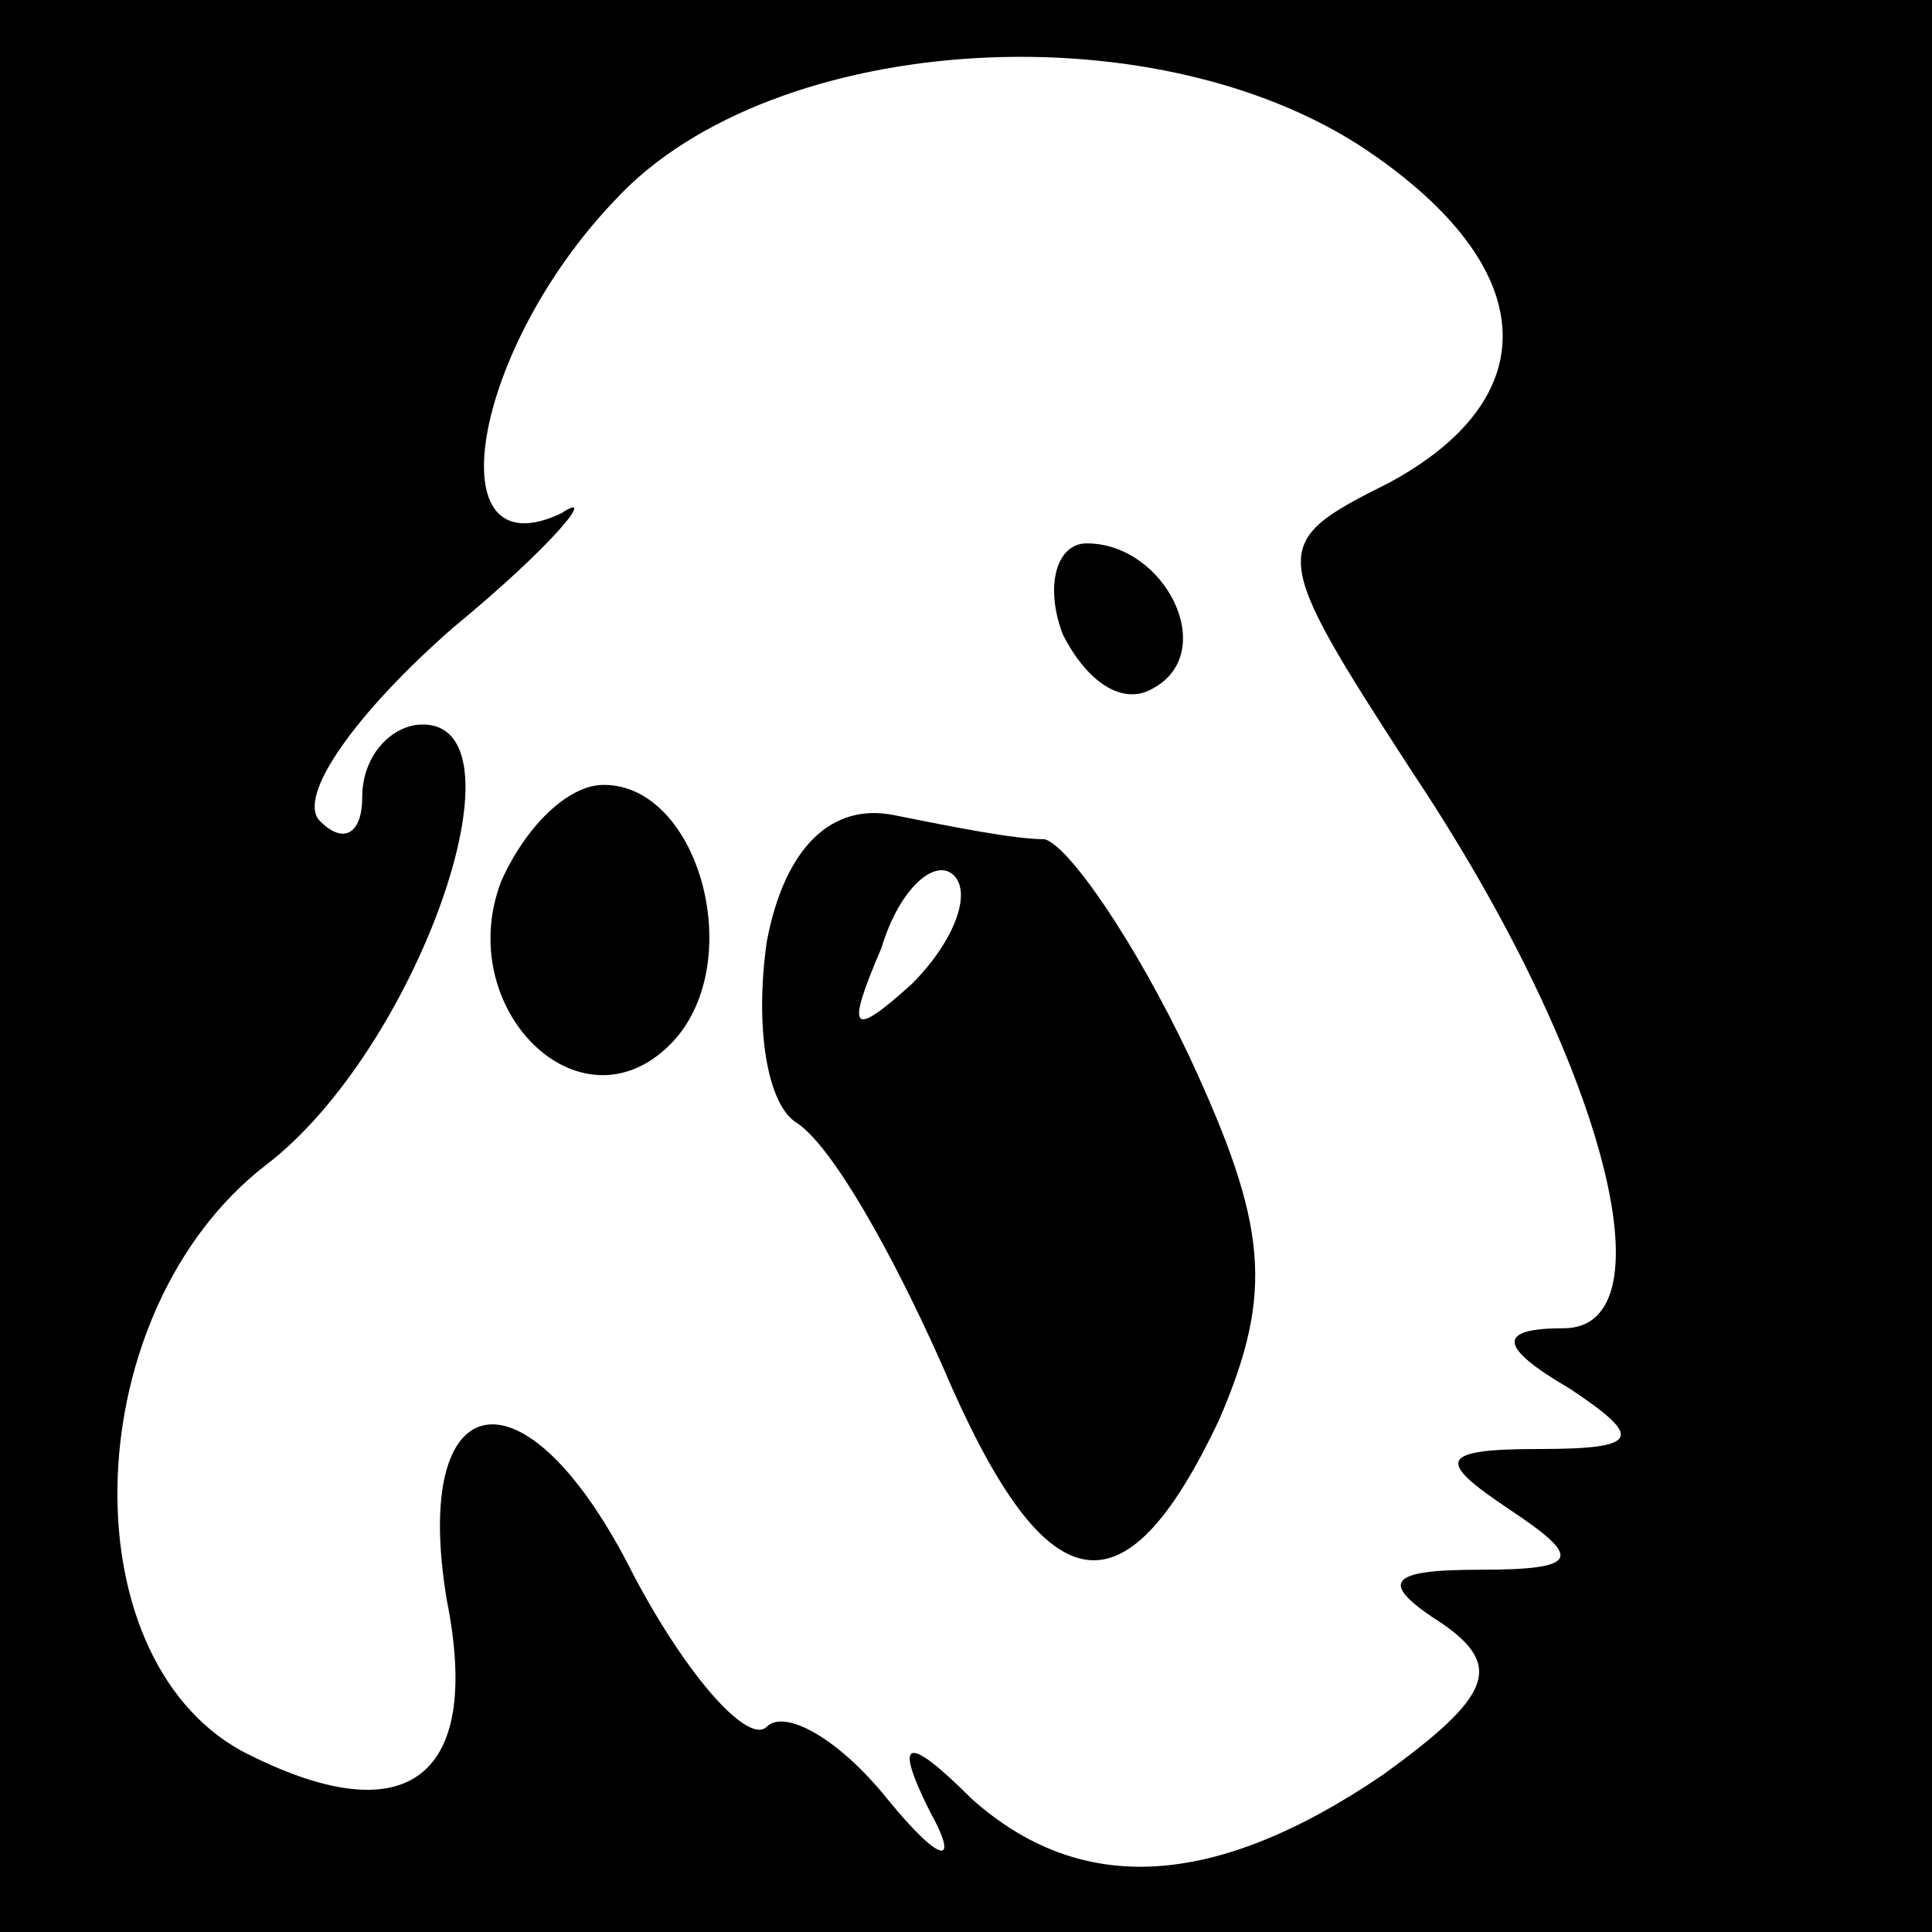 <?xml version="1.0" standalone="no"?>
<!DOCTYPE svg PUBLIC "-//W3C//DTD SVG 20010904//EN"
 "http://www.w3.org/TR/2001/REC-SVG-20010904/DTD/svg10.dtd">
<svg version="1.0" xmlns="http://www.w3.org/2000/svg"
 width="32pt" height="32pt" viewBox="0 0 32 32"
 preserveAspectRatio="xMidYMid meet">
<rect x="0" y="0" width="32" height="32" fill="#808080" stroke="none"/>
<g transform="translate(0,32) scale(0.1,-0.1)"
fill="#000000" stroke="none">
<path fill="#000000" stroke="none" d="M0 160 l0 -160 160 0 160 0 0 160 0
160 -160 0 -160 0 0 -160z"/>
<path fill="#ffffff" stroke="none" d="M228 294 c27 -19 28 -40 2 -54 -20 -10
-20 -11 4 -48 32 -48 43 -92 25 -92 -11 0 -11 -3 1 -10 12 -8 12 -10 -5 -10
-17 0 -17 -2 -5 -10 12 -8 12 -10 -5 -10 -15 0 -17 -2 -6 -9 10 -7 8 -12 -10
-25 -28 -19 -50 -20 -68 -4 -11 11 -13 10 -7 -2 5 -9 2 -9 -7 2 -8 10 -17 15
-20 12 -3 -3 -13 8 -22 25 -18 36 -37 32 -31 -4 6 -30 -7 -39 -34 -25 -29 16
-27 73 4 97 25 19 44 73 26 73 -5 0 -10 -5 -10 -12 0 -6 -3 -8 -7 -4 -4 4 6
18 22 32 17 14 24 23 18 19 -21 -10 -15 27 9 52 26 28 91 32 126 7z"/>
<path fill="#000000" stroke="none" d="M176 215 c4 -8 10 -12 15 -9 11 6 2 24
-11 24 -5 0 -7 -7 -4 -15z"/>
<path fill="#000000" stroke="none" d="M83 174 c-8 -21 13 -42 28 -27 13 13 5
43 -11 43 -6 0 -13 -7 -17 -16z"/>
<path fill="#000000" stroke="none" d="M127 164 c-2 -14 0 -27 5 -30 6 -4 16
-22 24 -40 17 -40 30 -43 46 -9 9 21 8 32 -5 60 -9 19 -20 35 -24 36 -5 0 -15
2 -25 4 -10 2 -18 -5 -21 -21z"/>
<path fill="#ffffff" stroke="none" d="M151 157 c-10 -9 -11 -8 -5 6 3 10 9
15 12 12 3 -3 0 -11 -7 -18z"/>
</g>
</svg>
